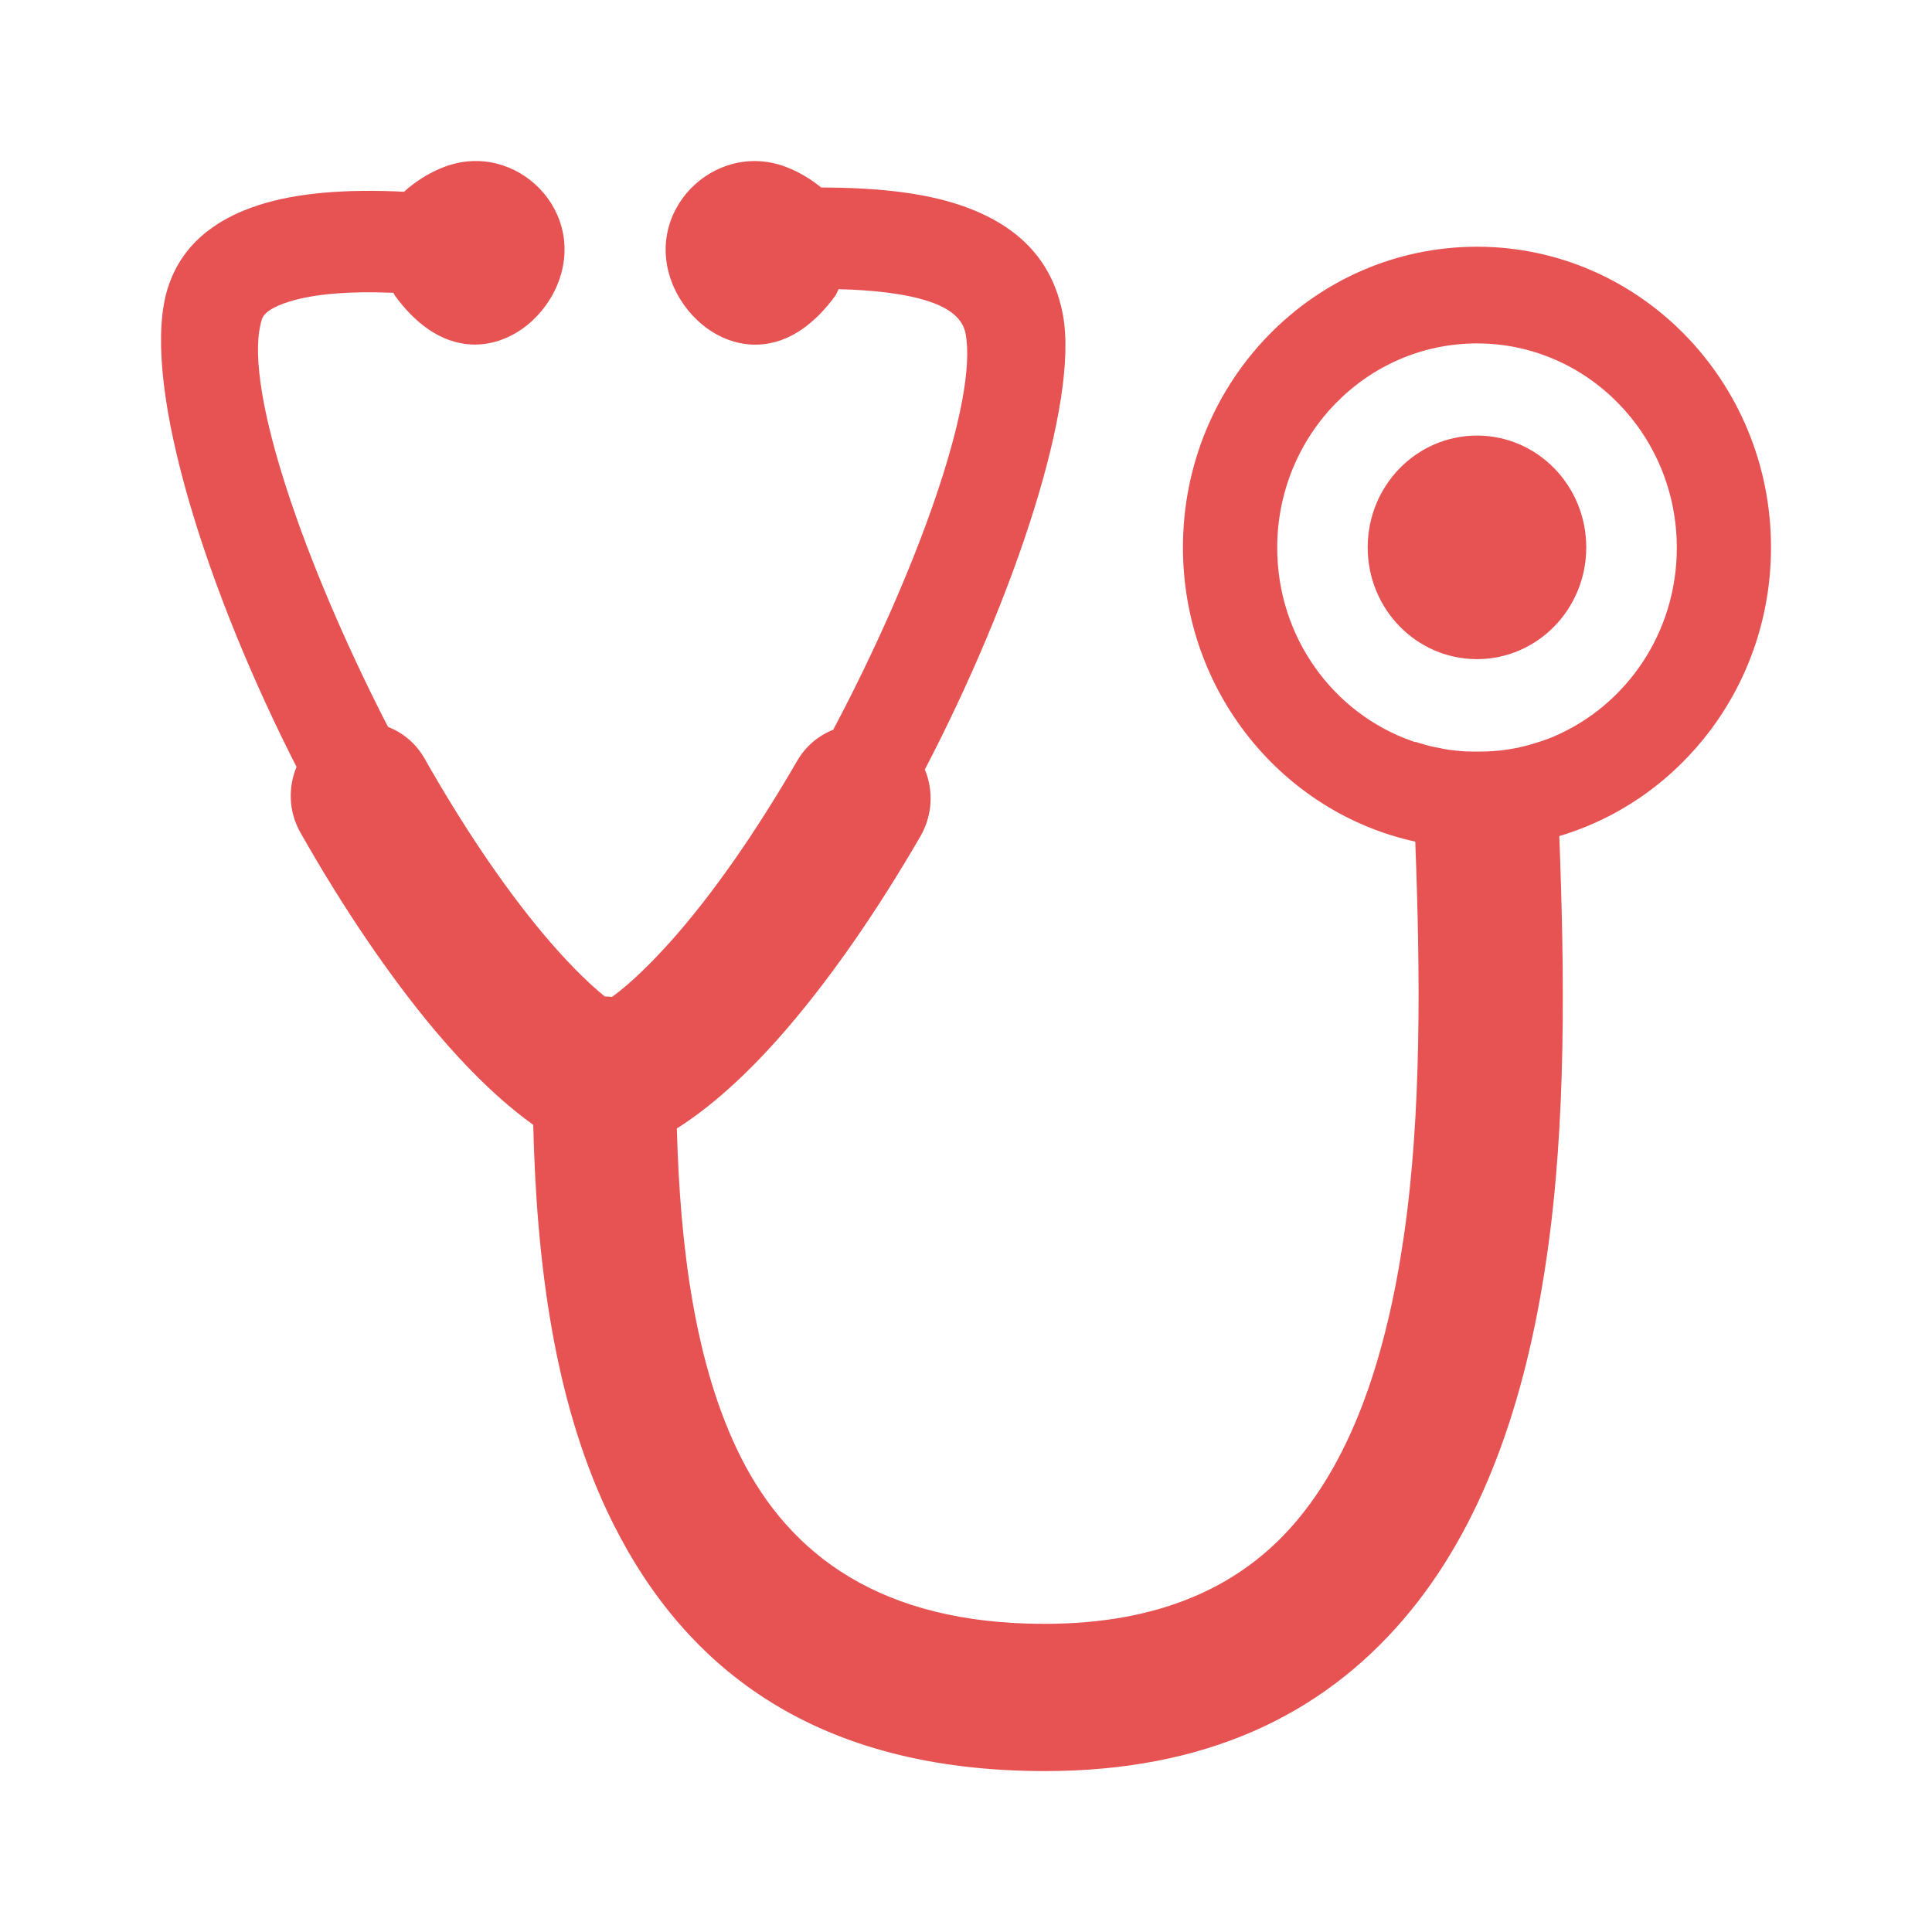 <svg width="24" height="24" viewBox="0 0 24 24" fill="none" xmlns="http://www.w3.org/2000/svg">
<path fill-rule="evenodd" clip-rule="evenodd" d="M18.348 3.065C20.364 3.065 22 4.737 22 6.8C22 8.499 20.89 9.934 19.37 10.386C19.436 12.103 19.458 13.95 19.213 15.621C18.951 17.429 18.406 18.985 17.431 20.12C16.412 21.307 14.975 22.001 12.981 22.001C10.135 22.001 8.525 20.733 7.622 18.937C6.879 17.462 6.665 15.666 6.624 13.973C6.217 13.681 5.808 13.281 5.408 12.807C4.827 12.116 4.249 11.255 3.732 10.343C3.585 10.084 3.577 9.781 3.684 9.526C3.657 9.471 3.629 9.418 3.601 9.363C2.474 7.104 1.738 4.643 2.088 3.567C2.252 3.061 2.646 2.728 3.225 2.544C3.694 2.395 4.301 2.346 5.019 2.382C5.083 2.324 5.156 2.267 5.24 2.214C5.333 2.154 5.428 2.108 5.52 2.073C6.411 1.735 7.322 2.635 6.912 3.564C6.726 3.985 6.316 4.291 5.875 4.28C5.462 4.268 5.138 3.992 4.902 3.667L4.887 3.637C4.342 3.616 3.901 3.649 3.587 3.749C3.398 3.809 3.282 3.88 3.255 3.962C3.009 4.716 3.697 6.788 4.697 8.787C4.738 8.869 4.778 8.95 4.821 9.03C5.006 9.102 5.169 9.236 5.276 9.426C5.742 10.248 6.253 11.012 6.756 11.61C7.021 11.925 7.277 12.186 7.513 12.379C7.544 12.379 7.574 12.381 7.604 12.384C7.828 12.219 8.077 11.979 8.338 11.687C8.87 11.091 9.41 10.302 9.902 9.453C10.009 9.268 10.169 9.137 10.351 9.065C11.396 7.089 12.15 4.977 11.995 4.145C11.959 3.955 11.795 3.832 11.556 3.75C11.25 3.645 10.851 3.604 10.418 3.592C10.406 3.617 10.393 3.642 10.38 3.669C10.144 3.993 9.821 4.27 9.407 4.281C8.966 4.293 8.558 3.987 8.37 3.566C7.96 2.637 8.872 1.736 9.762 2.073C9.856 2.108 9.949 2.156 10.042 2.214C10.101 2.251 10.153 2.291 10.201 2.329C10.833 2.331 11.445 2.381 11.945 2.554C12.601 2.78 13.071 3.193 13.204 3.912C13.405 4.995 12.617 7.391 11.489 9.559C11.596 9.817 11.586 10.122 11.437 10.383C10.887 11.334 10.27 12.227 9.655 12.916C9.246 13.374 8.826 13.754 8.408 14.018C8.447 15.463 8.626 16.954 9.202 18.1C9.812 19.313 10.939 20.172 12.975 20.172C14.405 20.172 15.405 19.711 16.084 18.92C16.808 18.078 17.223 16.838 17.439 15.358C17.662 13.825 17.643 12.084 17.581 10.455C15.934 10.095 14.695 8.596 14.695 6.8C14.695 4.736 16.329 3.065 18.348 3.065ZM17.592 9.218C17.604 9.221 17.615 9.225 17.627 9.23H17.628L17.64 9.233L17.653 9.236L17.685 9.246L17.708 9.253L17.737 9.261C17.75 9.265 17.762 9.268 17.773 9.27L17.801 9.276L17.835 9.283L17.861 9.288L17.902 9.296L17.916 9.3C17.931 9.303 17.946 9.305 17.962 9.308L17.98 9.311C17.996 9.315 18.012 9.316 18.03 9.318H18.034H18.037C18.055 9.32 18.071 9.323 18.089 9.325L18.102 9.326C18.12 9.328 18.138 9.33 18.154 9.331H18.162C18.182 9.333 18.201 9.335 18.221 9.335H18.222C18.242 9.336 18.263 9.336 18.282 9.336H18.286H18.287C18.309 9.336 18.33 9.336 18.349 9.336C18.37 9.336 18.392 9.336 18.413 9.336C18.434 9.336 18.455 9.335 18.476 9.335C18.497 9.333 18.517 9.331 18.538 9.331H18.54C18.559 9.33 18.579 9.328 18.598 9.326H18.602H18.603C18.623 9.325 18.644 9.321 18.663 9.32C18.683 9.316 18.703 9.315 18.722 9.311H18.725H18.727C18.746 9.308 18.766 9.305 18.785 9.301C18.805 9.298 18.825 9.295 18.842 9.29H18.846H18.847H18.849C18.869 9.286 18.886 9.281 18.906 9.276H18.907H18.909C18.929 9.271 18.948 9.266 18.968 9.261H18.969C18.987 9.256 19.005 9.251 19.023 9.246L19.033 9.243C19.051 9.238 19.067 9.233 19.085 9.226H19.087H19.088C19.106 9.22 19.124 9.215 19.142 9.208H19.145H19.147C19.165 9.201 19.183 9.195 19.201 9.188H19.202H19.204C19.222 9.181 19.241 9.175 19.259 9.166H19.261C19.279 9.16 19.295 9.152 19.313 9.145L19.314 9.143H19.316C20.206 8.757 20.83 7.857 20.83 6.805C20.83 5.403 19.718 4.266 18.348 4.266C16.977 4.266 15.866 5.403 15.866 6.805C15.866 7.915 16.562 8.859 17.534 9.203L17.568 9.215L17.579 9.218H17.592ZM18.348 5.411C19.098 5.411 19.705 6.032 19.705 6.8C19.705 7.567 19.098 8.188 18.348 8.188C17.597 8.188 16.99 7.567 16.99 6.8C16.99 6.032 17.597 5.411 18.348 5.411Z" fill="#E75252"/>
</svg>
